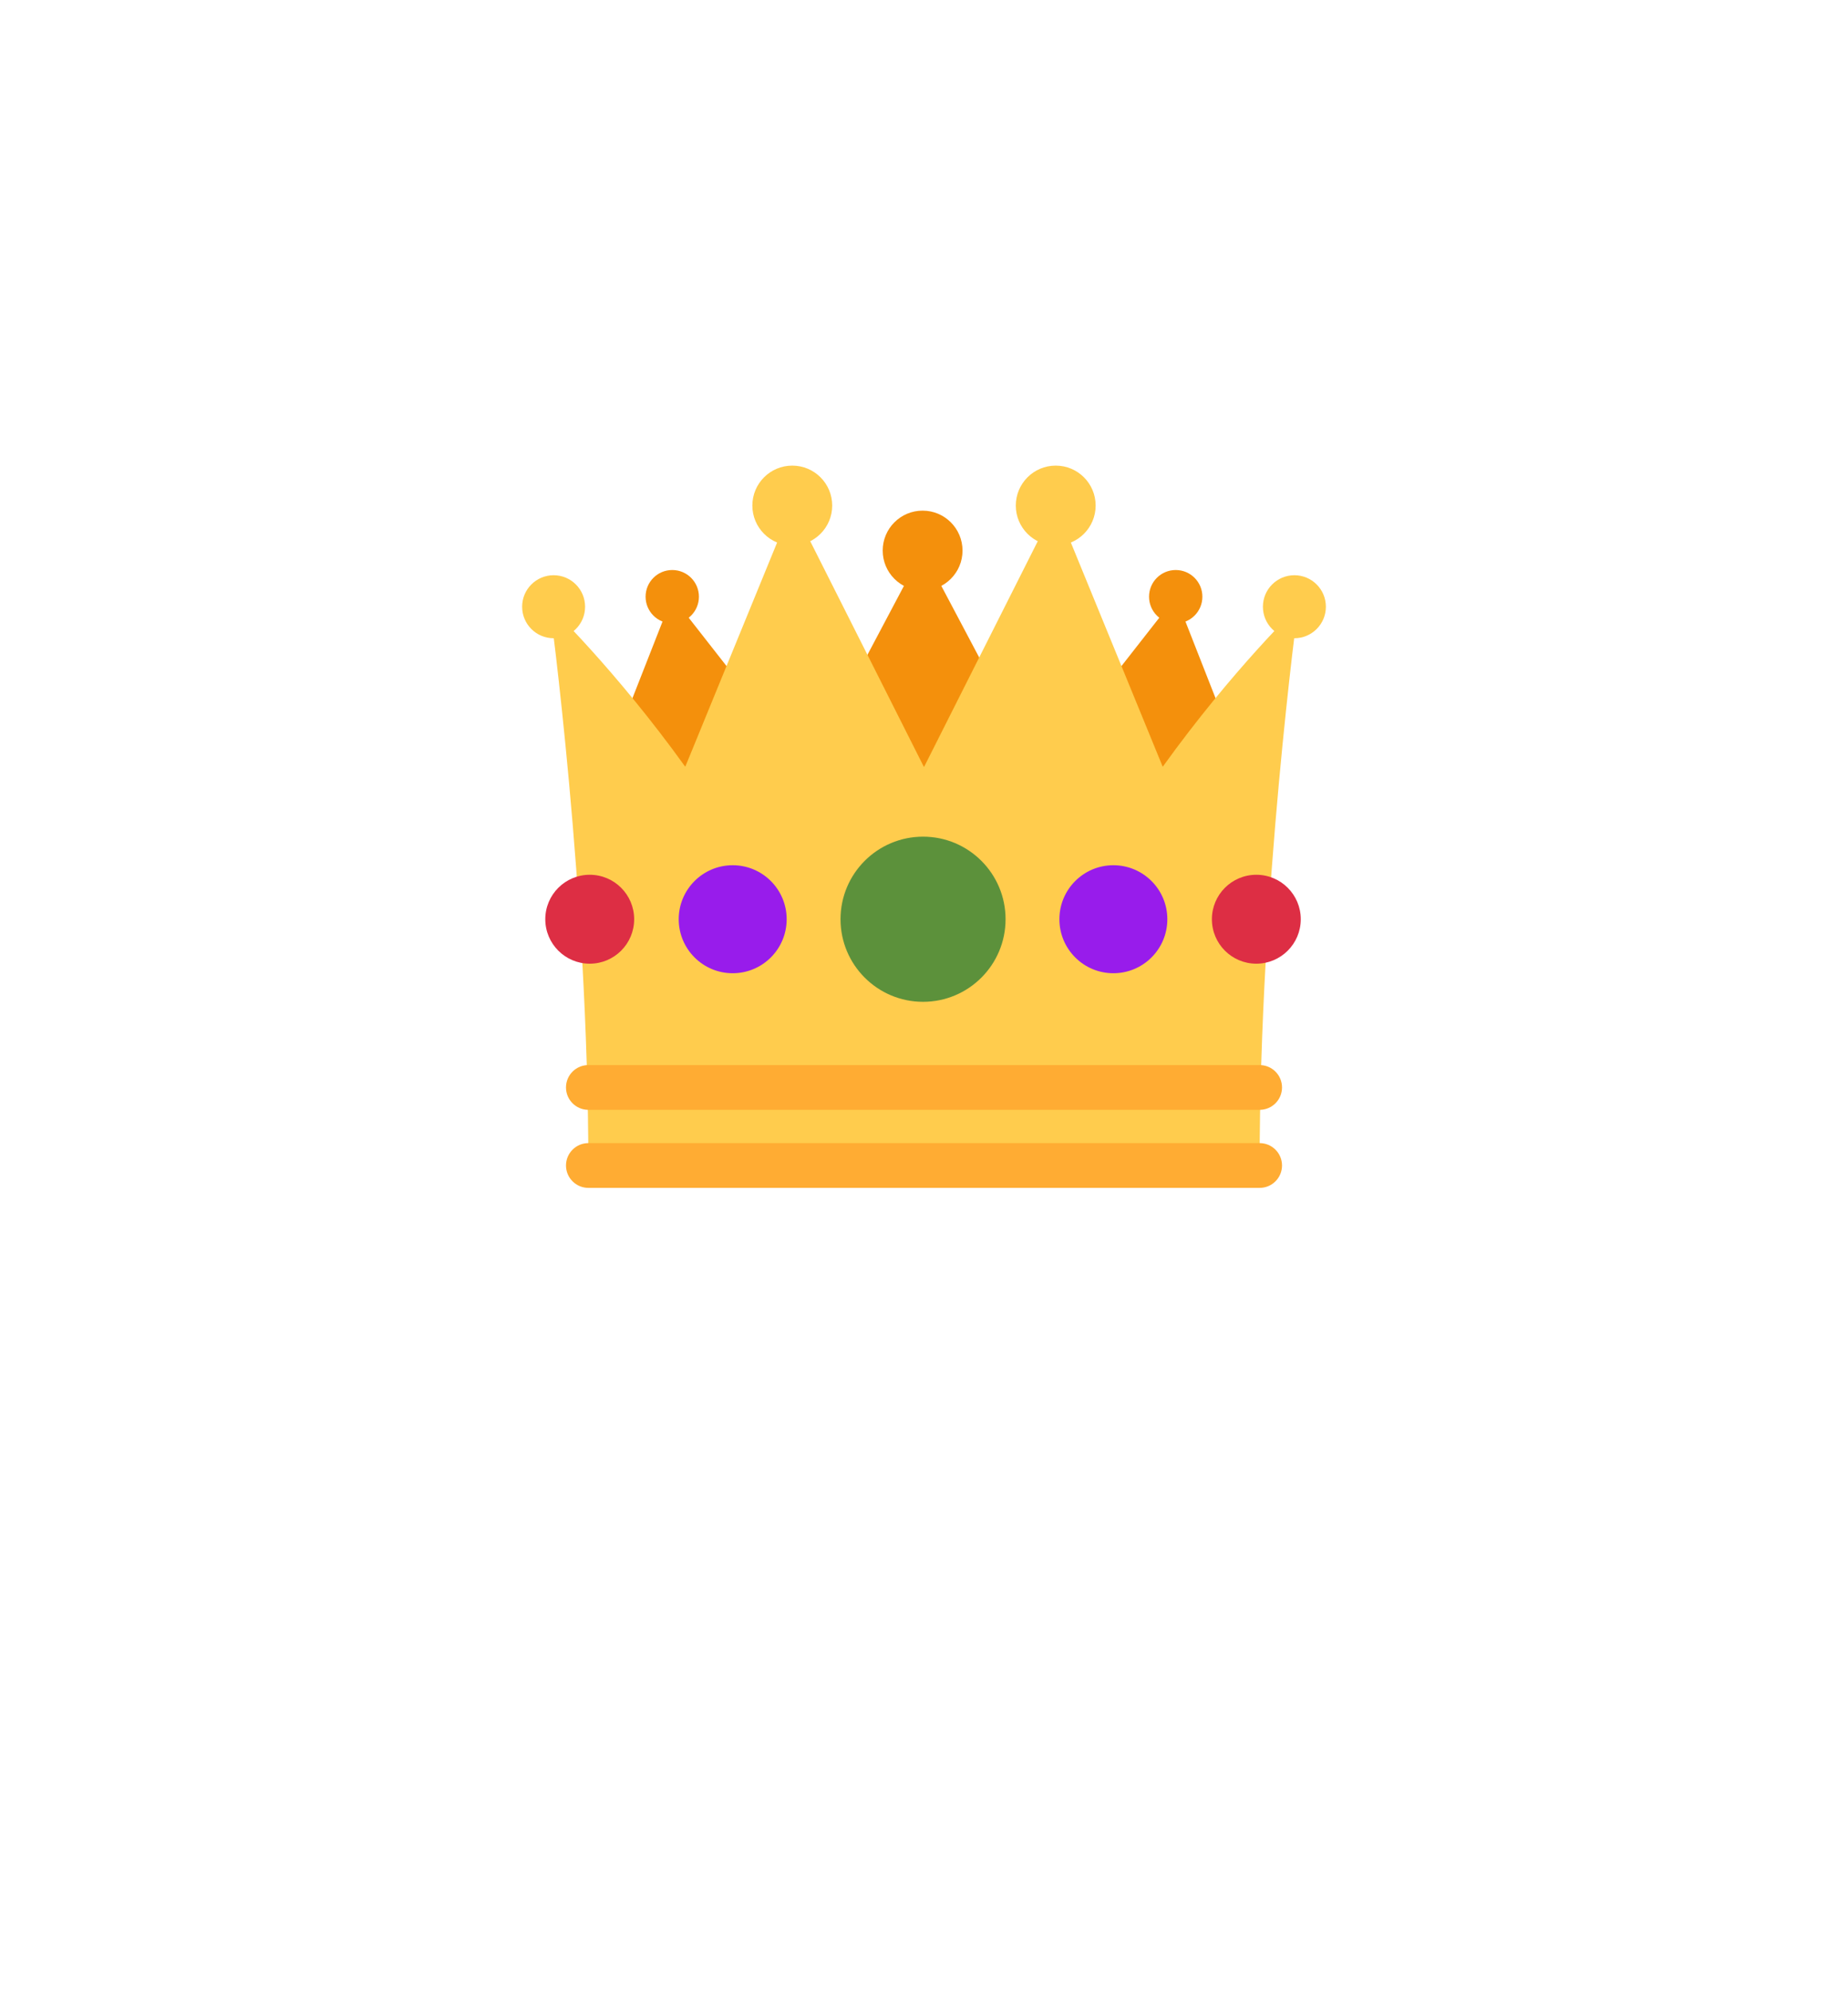 <svg width="117" height="126" viewBox="0 0 117 126" fill="none" xmlns="http://www.w3.org/2000/svg">
<g filter="url(#filter0_d)">
<path d="M88.444 10H28.556C23.837 10 20 13.857 20 18.6V70.2C20 74.943 23.837 78.8 28.556 78.8H43.528L58.5 96L73.472 78.8H88.444C93.163 78.8 97 74.943 97 70.2V18.6C97 13.857 93.163 10 88.444 10Z" fill="white"/>
<path d="M53.079 41.19L42.562 27.759L37.289 41.19H53.079Z" fill="#F4900C"/>
<path d="M58.413 24.84L49.115 42.391H67.709L58.413 24.84Z" fill="#F4900C"/>
<path d="M63.92 41.19L74.437 27.759L79.71 41.19H63.92Z" fill="#F4900C"/>
<path d="M73.614 38.519L66.839 21.991L58.509 38.52L58.499 38.525L58.489 38.519L50.159 21.989L43.385 38.519C38.945 32.346 34.812 28.393 34.812 28.393C34.812 28.393 37.249 46.396 37.249 63.75H79.749C79.749 46.396 82.186 28.393 82.186 28.393C82.186 28.393 78.053 32.346 73.614 38.519Z" fill="#FFCC4D"/>
<path d="M58.44 53.392C61.325 53.392 63.664 51.053 63.664 48.167C63.664 45.282 61.325 42.942 58.44 42.942C55.554 42.942 53.215 45.282 53.215 48.167C53.215 51.053 55.554 53.392 58.44 53.392Z" fill="#5C913B"/>
<path d="M70.489 51.584C72.376 51.584 73.906 50.054 73.906 48.167C73.906 46.28 72.376 44.75 70.489 44.75C68.602 44.75 67.072 46.28 67.072 48.167C67.072 50.054 68.602 51.584 70.489 51.584Z" fill="#981CEB"/>
<path d="M79.54 50.98C81.094 50.98 82.354 49.721 82.354 48.167C82.354 46.613 81.094 45.353 79.54 45.353C77.986 45.353 76.727 46.613 76.727 48.167C76.727 49.721 77.986 50.98 79.54 50.98Z" fill="#DD2E44"/>
<path d="M46.388 51.584C48.275 51.584 49.805 50.054 49.805 48.167C49.805 46.28 48.275 44.75 46.388 44.75C44.501 44.75 42.971 46.28 42.971 48.167C42.971 50.054 44.501 51.584 46.388 51.584Z" fill="#981CEB"/>
<path d="M37.337 50.98C38.891 50.98 40.15 49.721 40.15 48.167C40.15 46.613 38.891 45.353 37.337 45.353C35.783 45.353 34.523 46.613 34.523 48.167C34.523 49.721 35.783 50.98 37.337 50.98Z" fill="#DD2E44"/>
<path d="M79.751 65.166H37.251C36.875 65.166 36.515 65.017 36.249 64.751C35.983 64.486 35.834 64.125 35.834 63.75C35.834 63.374 35.983 63.014 36.249 62.748C36.515 62.482 36.875 62.333 37.251 62.333H79.751C80.126 62.333 80.487 62.482 80.752 62.748C81.018 63.014 81.167 63.374 81.167 63.75C81.167 64.125 81.018 64.486 80.752 64.751C80.487 65.017 80.126 65.166 79.751 65.166ZM79.751 60.228H37.251C36.875 60.228 36.515 60.079 36.249 59.813C35.983 59.547 35.834 59.187 35.834 58.811C35.834 58.435 35.983 58.075 36.249 57.809C36.515 57.544 36.875 57.395 37.251 57.395H79.751C80.126 57.395 80.487 57.544 80.752 57.809C81.018 58.075 81.167 58.435 81.167 58.811C81.167 59.187 81.018 59.547 80.752 59.813C80.487 60.079 80.126 60.228 79.751 60.228Z" fill="#FFAC33"/>
<path d="M35.05 30.386C36.151 30.386 37.043 29.494 37.043 28.393C37.043 27.292 36.151 26.399 35.05 26.399C33.949 26.399 33.057 27.292 33.057 28.393C33.057 29.494 33.949 30.386 35.05 30.386Z" fill="#FFCC4D"/>
<path d="M42.562 29.447C43.494 29.447 44.25 28.691 44.25 27.758C44.25 26.825 43.494 26.069 42.562 26.069C41.629 26.069 40.873 26.825 40.873 27.758C40.873 28.691 41.629 29.447 42.562 29.447Z" fill="#F4900C"/>
<path d="M50.16 24.518C51.556 24.518 52.688 23.386 52.688 21.99C52.688 20.594 51.556 19.463 50.16 19.463C48.764 19.463 47.633 20.594 47.633 21.99C47.633 23.386 48.764 24.518 50.16 24.518Z" fill="#FFCC4D"/>
<path d="M81.95 30.386C83.051 30.386 83.944 29.494 83.944 28.393C83.944 27.292 83.051 26.399 81.95 26.399C80.849 26.399 79.957 27.292 79.957 28.393C79.957 29.494 80.849 30.386 81.95 30.386Z" fill="#FFCC4D"/>
<path d="M74.437 29.447C75.369 29.447 76.125 28.691 76.125 27.758C76.125 26.825 75.369 26.069 74.437 26.069C73.504 26.069 72.748 26.825 72.748 27.758C72.748 28.691 73.504 29.447 74.437 29.447Z" fill="#F4900C"/>
<path d="M66.84 24.518C68.236 24.518 69.367 23.386 69.367 21.99C69.367 20.594 68.236 19.463 66.84 19.463C65.444 19.463 64.312 20.594 64.312 21.99C64.312 23.386 65.444 24.518 66.84 24.518Z" fill="#FFCC4D"/>
<path d="M58.412 27.367C59.808 27.367 60.939 26.236 60.939 24.84C60.939 23.444 59.808 22.312 58.412 22.312C57.016 22.312 55.885 23.444 55.885 24.84C55.885 26.236 57.016 27.367 58.412 27.367Z" fill="#F4900C"/>
</g>
<defs>
<filter id="filter0_d" x="0" y="0" width="117" height="126" filterUnits="userSpaceOnUse" color-interpolation-filters="sRGB">
<feFlood flood-opacity="0" result="BackgroundImageFix"/>
<feColorMatrix in="SourceAlpha" type="matrix" values="0 0 0 0 0 0 0 0 0 0 0 0 0 0 0 0 0 0 127 0"/>
<feOffset dy="10"/>
<feGaussianBlur stdDeviation="10"/>
<feColorMatrix type="matrix" values="0 0 0 0 0 0 0 0 0 0 0 0 0 0 0 0 0 0 0.25 0"/>
<feBlend mode="normal" in2="BackgroundImageFix" result="effect1_dropShadow"/>
<feBlend mode="normal" in="SourceGraphic" in2="effect1_dropShadow" result="shape"/>
</filter>
</defs>
</svg>
